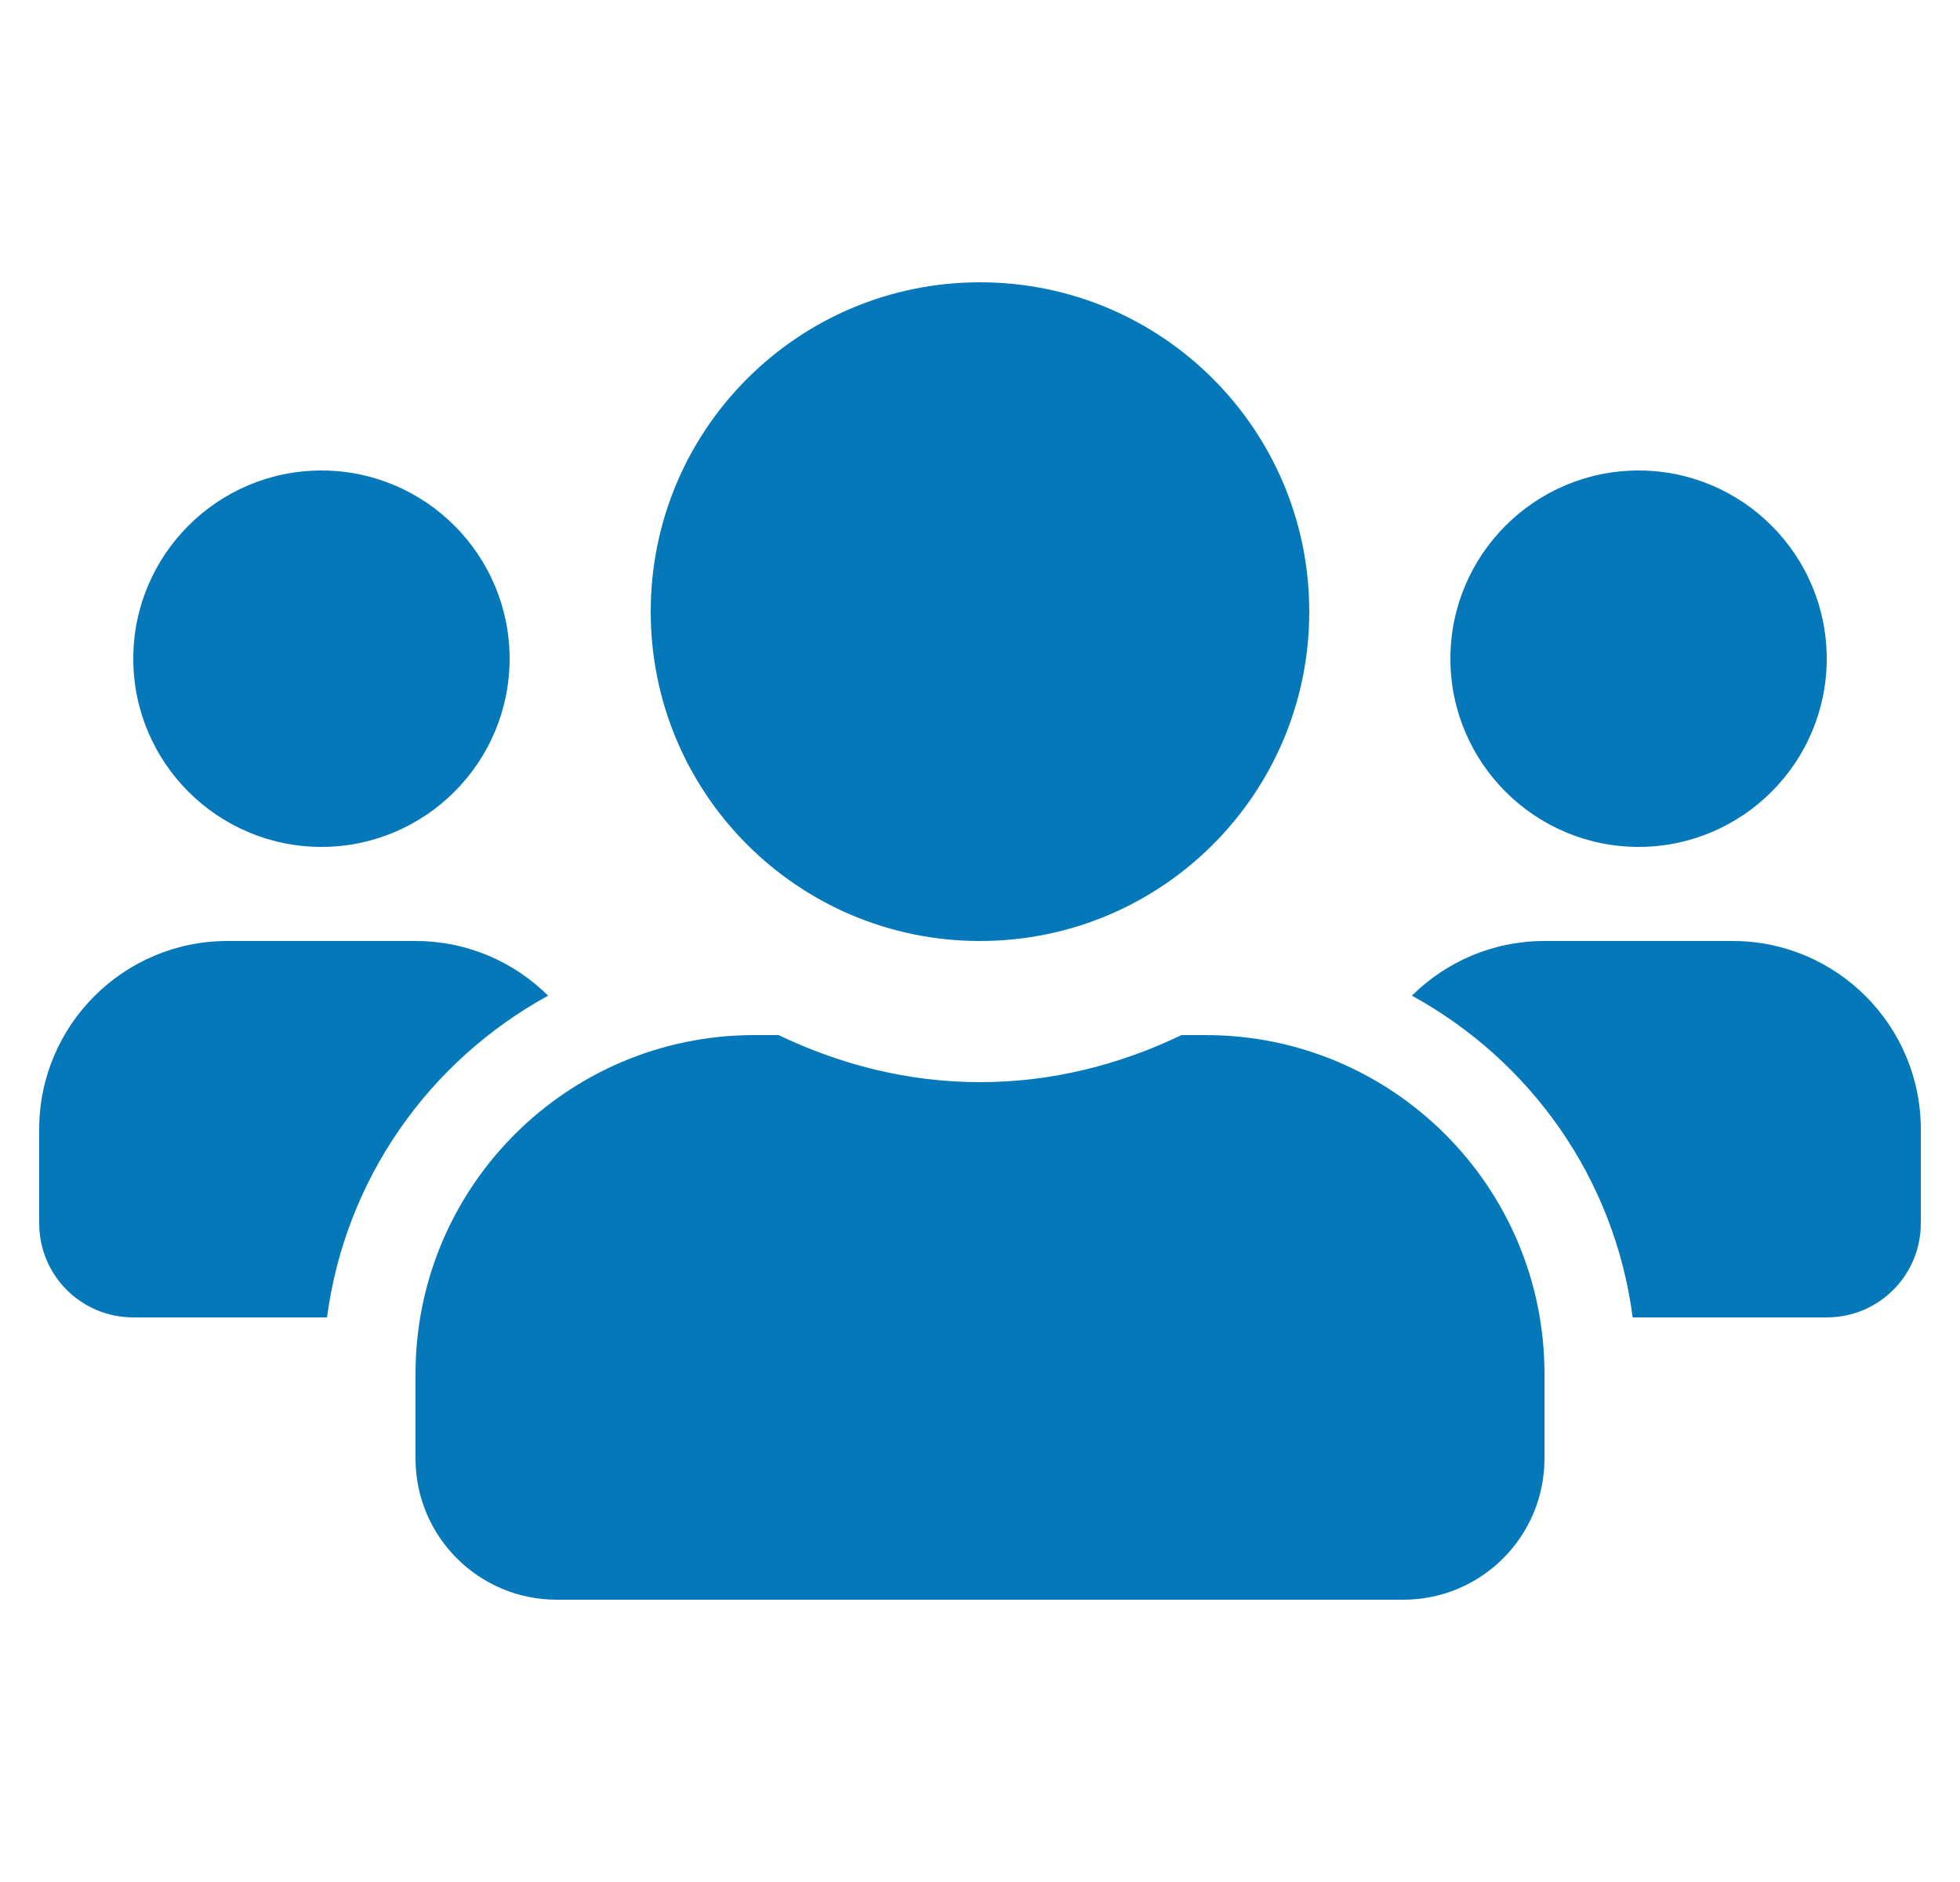 <svg width="25" height="24" viewBox="0 0 25 24" fill="none" xmlns="http://www.w3.org/2000/svg">
<path d="M4.1 10.8C5.424 10.8 6.5 9.724 6.5 8.4C6.5 7.076 5.424 6 4.1 6C2.776 6 1.7 7.076 1.7 8.4C1.7 9.724 2.776 10.8 4.1 10.8ZM20.9 10.8C22.224 10.8 23.3 9.724 23.3 8.4C23.3 7.076 22.224 6 20.9 6C19.576 6 18.5 7.076 18.5 8.4C18.5 9.724 19.576 10.8 20.9 10.8ZM22.1 12H19.7C19.04 12 18.444 12.266 18.009 12.697C19.52 13.526 20.593 15.023 20.825 16.8H23.3C23.964 16.8 24.5 16.264 24.5 15.6V14.4C24.5 13.076 23.424 12 22.1 12ZM12.5 12C14.821 12 16.7 10.121 16.7 7.8C16.7 5.479 14.821 3.6 12.5 3.6C10.179 3.6 8.3 5.479 8.3 7.8C8.3 10.121 10.179 12 12.5 12ZM15.38 13.2H15.069C14.289 13.575 13.422 13.8 12.5 13.8C11.578 13.8 10.715 13.575 9.931 13.2H9.62C7.235 13.2 5.3 15.135 5.3 17.52V18.6C5.3 19.594 6.106 20.4 7.1 20.4H17.9C18.894 20.4 19.7 19.594 19.7 18.6V17.52C19.7 15.135 17.765 13.2 15.38 13.2ZM6.991 12.697C6.556 12.266 5.96 12 5.3 12H2.9C1.576 12 0.5 13.076 0.5 14.4V15.6C0.5 16.264 1.036 16.8 1.7 16.8H4.171C4.407 15.023 5.48 13.526 6.991 12.697Z" fill="#0578B9"/>
</svg>
